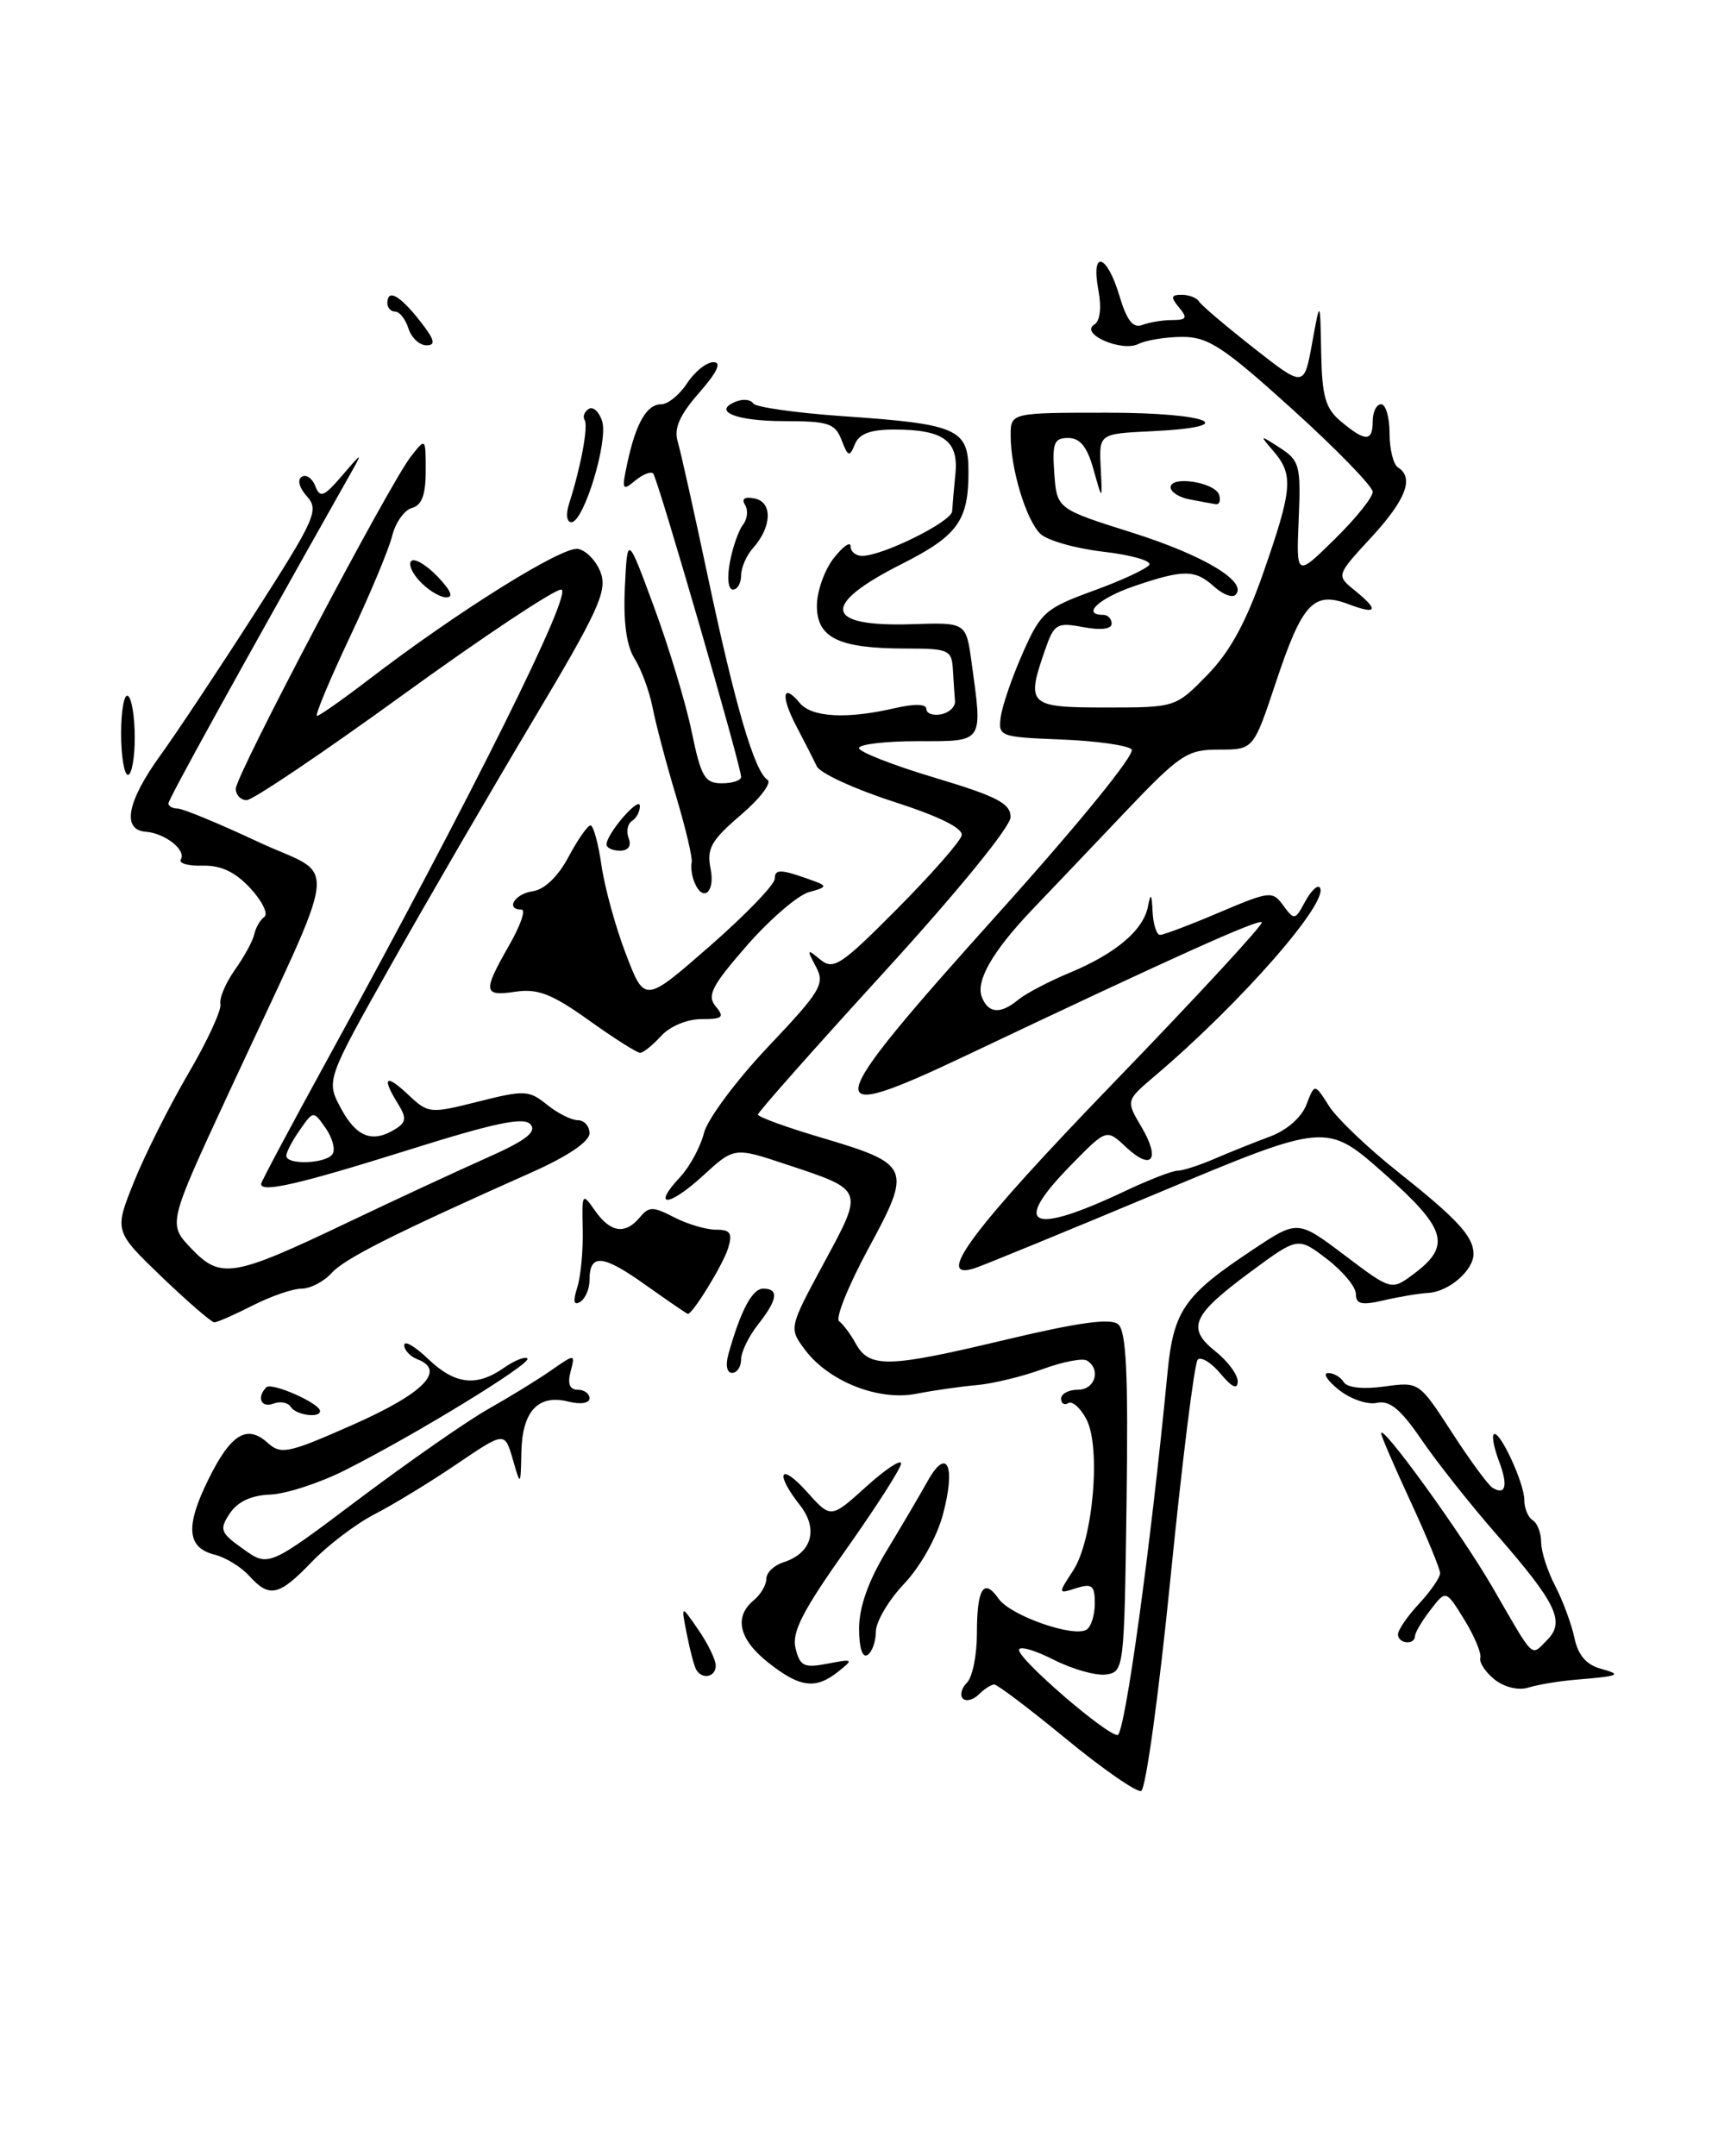 <?xml version="1.0" encoding="UTF-8" standalone="no"?>
<!DOCTYPE svg PUBLIC "-//W3C//DTD SVG 1.1//EN" "http://www.w3.org/Graphics/SVG/1.1/DTD/svg11.dtd" >
<svg xmlns="http://www.w3.org/2000/svg" xmlns:xlink="http://www.w3.org/1999/xlink" version="1.1" viewBox="0 0 204 256">
 <g >
 <path fill="currentColor"
d=" M 126.62 206.48 C 122.28 202.91 118.43 200.00 118.07 200.00 C 117.70 200.00 116.87 200.53 116.22 201.18 C 115.57 201.83 114.72 202.05 114.33 201.67 C 113.95 201.28 114.17 200.43 114.82 199.78 C 115.47 199.13 116.00 196.52 116.00 193.97 C 116.00 188.57 116.81 187.28 118.59 189.83 C 119.99 191.82 127.47 194.45 129.02 193.49 C 129.56 193.15 130.00 191.75 130.00 190.37 C 130.00 188.24 129.67 187.97 127.80 188.56 C 125.61 189.26 125.61 189.25 127.43 186.47 C 129.80 182.84 130.76 171.80 128.99 168.48 C 128.28 167.15 127.32 166.30 126.85 166.59 C 126.38 166.88 126.00 166.64 126.00 166.06 C 126.00 165.48 126.90 165.00 128.00 165.00 C 130.03 165.00 130.77 162.60 129.07 161.54 C 128.55 161.22 126.19 161.68 123.82 162.55 C 121.44 163.42 117.92 164.28 116.00 164.45 C 114.08 164.62 110.84 165.08 108.81 165.48 C 104.31 166.36 98.40 164.02 95.58 160.25 C 93.67 157.68 93.67 157.68 97.83 149.96 C 102.60 141.13 102.68 141.34 93.34 138.24 C 87.18 136.19 87.18 136.19 83.44 139.62 C 79.40 143.32 77.33 143.42 80.76 139.75 C 81.91 138.51 83.18 136.16 83.59 134.52 C 84.00 132.89 87.42 128.28 91.21 124.28 C 97.50 117.63 97.98 116.83 96.88 114.76 C 95.77 112.68 95.81 112.61 97.40 113.93 C 98.96 115.21 99.85 114.63 106.51 107.93 C 110.57 103.84 114.03 99.91 114.19 99.19 C 114.39 98.35 111.56 96.94 106.10 95.18 C 101.48 93.69 97.38 91.80 96.99 90.99 C 96.60 90.17 95.50 88.01 94.54 86.18 C 92.67 82.60 92.92 81.00 94.98 83.48 C 96.39 85.17 100.58 85.40 106.25 84.08 C 108.60 83.54 110.00 83.57 110.00 84.18 C 110.00 84.71 110.79 84.99 111.75 84.81 C 112.71 84.62 113.45 83.92 113.40 83.24 C 113.34 82.56 113.23 80.88 113.15 79.50 C 113.01 77.16 112.66 77.00 107.57 77.00 C 99.61 77.00 97.00 75.75 97.00 71.93 C 97.00 70.22 97.90 67.67 99.00 66.27 C 100.10 64.87 101.00 64.24 101.00 64.87 C 101.00 65.49 101.62 66.00 102.37 66.00 C 104.81 66.00 113.00 61.94 113.06 60.70 C 113.10 60.04 113.27 58.03 113.45 56.22 C 113.83 52.31 112.01 51.00 106.17 51.00 C 103.34 51.00 102.01 51.50 101.51 52.75 C 100.88 54.30 100.70 54.25 99.93 52.25 C 99.17 50.26 98.36 50.00 93.09 50.00 C 87.32 50.00 84.46 48.80 87.47 47.65 C 88.28 47.34 89.16 47.45 89.44 47.90 C 89.71 48.34 94.48 49.02 100.04 49.41 C 113.76 50.35 115.00 50.90 115.00 56.04 C 115.00 61.84 113.71 63.61 107.04 66.98 C 97.38 71.86 97.85 74.45 108.32 74.11 C 114.71 73.90 114.71 73.90 115.36 78.59 C 116.69 88.31 116.90 88.00 109.00 88.00 C 105.15 88.00 102.00 88.37 102.00 88.82 C 102.00 89.27 106.05 90.86 111.00 92.34 C 118.38 94.55 120.00 95.39 120.00 97.01 C 120.00 98.15 113.72 105.85 105.00 115.40 C 96.75 124.43 90.00 132.05 90.00 132.33 C 90.00 132.61 93.37 133.84 97.50 135.06 C 108.16 138.23 108.33 138.62 103.11 148.25 C 100.73 152.65 99.17 156.53 99.64 156.87 C 100.11 157.22 101.00 158.40 101.60 159.50 C 103.23 162.45 105.41 162.40 119.09 159.14 C 127.97 157.02 131.86 156.47 132.77 157.23 C 133.74 158.03 133.98 163.08 133.77 178.39 C 133.50 198.18 133.47 198.50 131.33 198.81 C 130.13 198.98 127.32 198.18 125.08 197.04 C 122.83 195.90 121.00 195.38 121.00 195.90 C 121.00 197.07 131.35 206.00 132.70 206.00 C 133.56 206.00 136.64 183.66 138.63 163.00 C 139.35 155.58 140.59 153.80 148.77 148.37 C 154.09 144.83 154.09 144.83 159.66 149.03 C 165.22 153.23 165.22 153.23 167.86 151.26 C 172.38 147.90 171.78 145.89 164.30 139.28 C 157.50 133.27 157.50 133.27 137.50 141.64 C 126.50 146.24 116.71 150.26 115.75 150.57 C 110.79 152.17 115.50 145.88 132.12 128.67 C 142.09 118.36 150.06 109.73 149.83 109.50 C 149.43 109.09 139.31 113.65 114.82 125.27 C 96.87 133.79 97.24 132.13 118.63 108.34 C 128.16 97.74 134.88 89.48 134.37 88.97 C 133.89 88.49 130.12 87.96 126.00 87.80 C 118.69 87.51 118.51 87.44 118.84 85.07 C 119.03 83.73 120.21 80.32 121.46 77.50 C 123.58 72.71 124.13 72.22 129.83 70.14 C 133.19 68.92 136.17 67.53 136.47 67.06 C 136.76 66.58 134.28 65.88 130.97 65.50 C 127.65 65.11 124.30 64.15 123.51 63.36 C 121.83 61.68 120.01 55.67 120.01 51.75 C 120.00 49.00 120.00 49.00 131.50 49.00 C 143.64 49.00 147.65 50.68 136.75 51.20 C 130.50 51.50 130.50 51.50 130.70 55.50 C 130.90 59.50 130.90 59.50 129.85 55.75 C 129.10 53.05 128.25 52.00 126.84 52.00 C 125.16 52.00 124.93 52.59 125.19 56.21 C 125.50 60.42 125.50 60.42 134.50 63.26 C 143.01 65.96 148.23 69.11 146.70 70.63 C 146.32 71.01 145.19 70.57 144.18 69.66 C 141.90 67.60 140.56 67.59 134.68 69.59 C 130.50 71.02 128.36 73.00 131.00 73.00 C 131.55 73.00 132.00 73.47 132.00 74.05 C 132.00 74.69 130.71 74.85 128.63 74.46 C 125.51 73.87 125.17 74.07 124.13 77.06 C 121.80 83.73 122.09 84.00 131.30 84.00 C 139.59 84.00 139.59 84.00 143.36 80.14 C 146.05 77.39 147.97 73.87 150.05 67.89 C 153.46 58.09 153.61 56.37 151.25 53.61 C 149.52 51.59 149.53 51.59 152.00 53.18 C 154.32 54.69 154.48 55.29 154.21 61.65 C 153.92 68.50 153.92 68.50 158.46 64.04 C 160.96 61.59 163.00 59.05 163.00 58.40 C 163.00 57.76 158.72 53.35 153.48 48.61 C 145.29 41.20 143.47 40.00 140.42 40.00 C 138.47 40.00 136.11 40.38 135.18 40.84 C 133.19 41.83 128.17 39.63 129.94 38.54 C 130.63 38.11 130.82 36.53 130.42 34.42 C 129.52 29.61 131.42 30.11 132.91 35.08 C 133.80 38.07 134.54 39.01 135.65 38.58 C 136.48 38.26 138.08 38.00 139.20 38.00 C 140.90 38.00 141.04 37.75 140.00 36.50 C 138.98 35.28 139.04 35.00 140.32 35.00 C 141.18 35.00 142.11 35.36 142.38 35.80 C 142.65 36.25 145.57 38.72 148.86 41.31 C 154.85 46.01 154.85 46.01 155.80 40.76 C 156.76 35.50 156.76 35.50 156.88 41.84 C 156.98 47.11 157.38 48.50 159.25 50.06 C 162.15 52.48 163.00 52.46 163.00 50.00 C 163.00 48.90 163.45 48.00 164.00 48.00 C 164.55 48.00 165.00 49.55 165.00 51.44 C 165.00 53.33 165.45 55.16 166.00 55.50 C 167.95 56.71 166.95 59.33 162.83 63.80 C 158.67 68.31 158.67 68.31 160.83 70.07 C 163.80 72.47 163.55 73.03 160.08 71.72 C 155.96 70.17 154.62 71.63 151.48 81.08 C 148.84 89.00 148.84 89.00 144.74 89.00 C 140.93 89.00 140.13 89.54 133.28 96.75 C 129.23 101.01 124.41 106.08 122.57 108.00 C 117.89 112.91 115.85 116.44 116.58 118.36 C 117.34 120.34 118.80 120.45 120.92 118.69 C 121.79 117.97 124.53 116.53 127.00 115.50 C 132.49 113.22 135.76 110.45 136.31 107.63 C 136.64 105.95 136.76 106.09 136.86 108.25 C 136.94 109.76 137.34 111.00 137.75 111.00 C 138.16 111.00 141.32 109.81 144.77 108.34 C 150.80 105.78 151.10 105.75 152.39 107.52 C 153.68 109.28 153.79 109.26 154.95 107.09 C 155.62 105.85 156.39 105.06 156.68 105.34 C 158.11 106.78 147.40 119.05 137.09 127.78 C 133.69 130.67 133.69 130.67 135.54 133.80 C 137.84 137.70 136.77 139.07 133.69 136.18 C 131.39 134.02 131.39 134.02 127.20 138.30 C 120.01 145.62 122.31 146.75 133.56 141.43 C 136.39 140.09 139.20 139.00 139.81 139.00 C 140.43 139.00 142.41 138.36 144.22 137.58 C 146.02 136.80 149.00 135.61 150.83 134.93 C 152.81 134.19 154.56 132.65 155.13 131.15 C 156.10 128.62 156.10 128.62 157.80 131.30 C 158.73 132.77 162.42 136.30 165.99 139.13 C 173.01 144.70 174.92 146.76 174.97 148.82 C 175.02 150.77 172.10 153.34 169.64 153.50 C 168.46 153.57 166.04 153.98 164.25 154.40 C 161.67 155.00 161.00 154.84 161.00 153.63 C 161.00 152.79 159.45 150.92 157.56 149.48 C 154.12 146.85 154.12 146.85 148.50 151.00 C 141.53 156.15 140.86 157.68 144.33 160.45 C 145.80 161.62 146.99 163.23 146.97 164.04 C 146.94 165.02 146.29 164.72 144.94 163.11 C 143.85 161.79 142.62 161.04 142.22 161.43 C 141.83 161.82 140.38 173.43 139.00 187.23 C 137.62 201.04 136.05 212.47 135.50 212.64 C 134.95 212.81 130.95 210.04 126.62 206.48 Z  M 177.50 199.43 C 176.40 198.56 175.63 197.40 175.78 196.84 C 175.93 196.29 175.07 194.24 173.87 192.29 C 171.69 188.76 171.69 188.76 169.87 191.13 C 168.86 192.43 168.03 193.84 168.02 194.25 C 167.99 195.36 166.00 195.16 166.00 194.05 C 166.00 193.53 167.12 191.89 168.50 190.41 C 169.88 188.92 171.00 187.29 171.00 186.79 C 171.00 186.28 169.43 182.46 167.50 178.29 C 165.57 174.13 164.00 170.48 164.00 170.18 C 164.00 168.90 173.57 182.13 177.25 188.50 C 182.28 197.20 181.74 196.69 183.70 194.73 C 185.89 192.54 184.84 190.36 177.62 182.09 C 174.55 178.57 170.56 173.53 168.77 170.90 C 166.31 167.30 165.00 166.23 163.50 166.56 C 162.40 166.81 160.38 166.12 159.00 165.03 C 157.62 163.94 157.04 163.03 157.69 163.02 C 158.35 163.01 159.19 163.49 159.56 164.10 C 159.97 164.76 161.85 164.97 164.37 164.62 C 168.50 164.05 168.50 164.05 172.39 170.05 C 174.53 173.36 176.70 176.31 177.21 176.63 C 178.79 177.61 179.10 176.39 178.00 173.50 C 177.42 171.97 177.13 170.53 177.37 170.30 C 178.01 169.65 181.00 176.06 181.00 178.09 C 181.00 179.08 181.45 180.16 182.00 180.50 C 182.55 180.84 183.00 182.01 183.00 183.11 C 183.00 184.20 183.75 186.54 184.67 188.30 C 185.58 190.06 186.61 192.83 186.95 194.46 C 187.37 196.48 188.35 197.64 190.03 198.11 C 192.69 198.85 192.38 198.99 187.00 199.44 C 185.07 199.60 182.60 200.02 181.50 200.36 C 180.33 200.73 178.67 200.34 177.50 199.43 Z  M 91.25 197.42 C 87.74 194.65 87.11 191.98 89.50 190.00 C 90.33 189.32 91.00 188.17 91.00 187.44 C 91.00 186.72 91.90 185.85 93.00 185.50 C 96.40 184.42 97.23 181.56 94.98 178.70 C 91.94 174.83 92.63 173.56 95.83 177.14 C 98.66 180.30 98.66 180.30 102.83 176.53 C 105.12 174.46 107.00 173.21 107.00 173.75 C 107.00 174.30 104.04 178.92 100.43 184.02 C 95.26 191.32 93.99 193.82 94.47 195.72 C 95.00 197.84 95.48 198.06 98.29 197.52 C 101.32 196.94 101.39 196.99 99.56 198.45 C 96.85 200.61 95.01 200.38 91.25 197.42 Z  M 82.68 198.25 C 82.43 197.84 81.93 195.93 81.55 194.00 C 80.86 190.50 80.86 190.50 82.92 193.50 C 84.06 195.15 84.99 197.06 84.99 197.75 C 85.00 199.11 83.39 199.46 82.68 198.25 Z  M 102.01 193.31 C 102.02 190.79 103.12 187.69 105.26 184.16 C 107.04 181.22 109.24 177.48 110.15 175.85 C 112.46 171.71 113.52 174.04 111.96 179.83 C 111.25 182.51 109.28 186.01 107.36 188.04 C 105.51 189.99 104.00 192.55 104.00 193.73 C 104.00 194.91 103.55 196.16 103.00 196.50 C 102.40 196.87 102.00 195.60 102.01 193.31 Z  M 29.58 187.09 C 28.63 186.04 26.79 184.91 25.50 184.59 C 22.20 183.76 21.98 181.27 24.72 175.70 C 27.40 170.25 29.31 169.07 31.80 171.32 C 33.37 172.74 34.25 172.55 42.01 169.11 C 50.32 165.42 52.99 162.70 49.57 161.39 C 48.71 161.06 48.00 160.30 48.00 159.71 C 48.00 159.11 49.26 159.84 50.80 161.31 C 54.01 164.39 56.57 164.69 59.84 162.40 C 61.10 161.52 62.35 161.02 62.63 161.29 C 63.19 161.86 49.35 170.33 41.00 174.54 C 37.98 176.07 33.97 177.37 32.10 177.45 C 29.84 177.53 28.22 178.29 27.29 179.68 C 26.02 181.61 26.15 181.97 28.89 183.92 C 31.89 186.06 31.89 186.06 42.69 177.93 C 48.64 173.47 55.52 168.67 58.00 167.28 C 60.48 165.88 63.81 163.84 65.40 162.73 C 68.31 160.71 68.31 160.71 67.75 162.86 C 67.37 164.30 67.65 165.00 68.59 165.00 C 69.37 165.00 70.00 165.46 70.00 166.02 C 70.00 166.61 68.94 166.77 67.49 166.41 C 63.91 165.51 62.02 167.54 61.91 172.37 C 61.82 176.50 61.82 176.50 60.88 173.23 C 59.93 169.97 59.93 169.97 54.22 173.84 C 51.07 175.98 46.70 178.64 44.50 179.77 C 42.30 180.90 38.95 183.44 37.05 185.41 C 33.12 189.51 32.00 189.76 29.58 187.09 Z  M 34.53 167.04 C 34.20 166.52 33.28 166.34 32.47 166.65 C 31.00 167.21 30.44 165.90 31.63 164.71 C 32.25 164.08 38.00 166.62 38.00 167.53 C 38.00 168.41 35.12 168.01 34.53 167.04 Z  M 86.50 160.75 C 87.96 155.56 89.33 153.00 90.62 153.00 C 92.53 153.00 92.35 154.29 90.00 157.27 C 88.90 158.67 88.00 160.53 88.00 161.41 C 88.00 162.28 87.52 163.00 86.93 163.00 C 86.30 163.00 86.13 162.07 86.50 160.75 Z  M 19.19 151.59 C 13.56 146.17 13.56 146.17 15.90 140.34 C 17.19 137.13 20.09 131.35 22.34 127.50 C 24.60 123.65 26.32 119.93 26.17 119.22 C 26.02 118.52 26.80 116.69 27.89 115.15 C 28.98 113.62 30.02 111.72 30.19 110.93 C 30.36 110.14 30.90 109.21 31.39 108.86 C 31.88 108.50 31.12 106.97 29.72 105.45 C 27.92 103.52 26.23 102.72 24.06 102.78 C 22.36 102.83 21.19 102.50 21.47 102.05 C 22.16 100.94 19.60 98.92 17.29 98.75 C 14.44 98.53 15.09 95.15 19.03 89.70 C 20.94 87.06 25.99 79.46 30.26 72.80 C 37.44 61.60 37.91 60.56 36.45 58.94 C 35.54 57.93 35.27 56.95 35.83 56.61 C 36.36 56.28 37.08 56.78 37.44 57.71 C 38.00 59.17 38.45 59.00 40.63 56.46 C 43.17 53.50 43.17 53.50 41.19 57.00 C 28.13 80.16 20.00 94.89 20.00 95.39 C 20.00 95.72 20.50 96.00 21.10 96.00 C 21.71 96.00 25.99 97.77 30.62 99.94 C 40.25 104.45 40.71 100.55 27.09 129.91 C 19.94 145.33 19.94 145.33 22.72 148.24 C 26.21 151.89 27.65 151.65 41.25 145.16 C 46.89 142.47 54.32 139.02 57.76 137.49 C 62.39 135.44 63.75 134.41 63.01 133.51 C 62.23 132.57 58.80 133.29 48.25 136.61 C 35.49 140.61 31.00 141.64 31.00 140.57 C 31.00 140.33 34.62 133.54 39.05 125.47 C 56.01 94.55 68.22 70.00 66.63 70.00 C 65.79 70.00 57.33 75.62 47.84 82.50 C 38.35 89.38 30.01 95.00 29.29 95.00 C 28.58 95.00 28.00 94.39 28.00 93.64 C 28.00 92.05 46.18 57.56 48.77 54.23 C 50.55 51.95 50.55 51.95 50.55 55.92 C 50.55 58.75 50.08 60.01 48.91 60.31 C 48.02 60.55 46.96 62.04 46.57 63.62 C 46.18 65.20 43.90 70.66 41.49 75.75 C 39.09 80.84 37.36 85.00 37.64 85.00 C 37.92 85.00 40.71 83.04 43.83 80.65 C 54.36 72.58 66.81 64.82 68.64 65.17 C 69.64 65.36 70.86 66.66 71.35 68.05 C 72.11 70.22 70.97 72.68 63.29 85.54 C 58.38 93.77 50.83 106.75 46.53 114.39 C 38.70 128.29 38.70 128.29 40.51 131.64 C 42.34 135.04 44.27 135.75 47.00 134.02 C 48.24 133.23 48.28 132.71 47.25 131.04 C 45.29 127.88 45.78 127.44 48.46 129.96 C 50.86 132.22 51.04 132.24 56.79 130.79 C 62.27 129.41 62.81 129.43 64.94 131.15 C 66.20 132.17 67.85 133.00 68.61 133.00 C 69.37 133.00 70.00 133.70 70.00 134.56 C 70.00 135.53 67.42 137.28 63.25 139.14 C 46.75 146.49 40.93 149.42 39.37 151.15 C 38.44 152.17 36.84 153.00 35.81 153.00 C 34.77 153.00 32.16 153.90 30.00 155.00 C 27.84 156.10 25.80 157.00 25.45 157.00 C 25.11 157.00 22.29 154.56 19.19 151.59 Z  M 39.50 137.00 C 39.84 136.45 39.46 135.07 38.66 133.93 C 37.21 131.86 37.21 131.86 35.61 134.15 C 34.72 135.41 34.00 136.79 34.00 137.22 C 34.00 138.36 38.78 138.17 39.50 137.00 Z  M 76.61 152.53 C 71.54 148.92 70.00 148.80 70.00 152.00 C 70.00 153.04 69.50 154.19 68.89 154.57 C 68.13 155.04 68.02 154.51 68.54 152.88 C 68.96 151.57 69.25 148.47 69.19 146.00 C 69.09 141.63 69.13 141.56 70.66 143.75 C 72.49 146.36 74.25 146.61 75.98 144.53 C 77.06 143.23 77.54 143.23 80.05 144.53 C 81.62 145.34 83.85 146.00 85.02 146.00 C 86.75 146.00 87.01 146.41 86.44 148.25 C 85.85 150.15 82.26 156.00 81.68 156.00 C 81.58 156.00 79.30 154.44 76.61 152.53 Z  M 69.91 121.13 C 65.56 118.02 63.86 117.36 61.25 117.74 C 57.37 118.32 57.29 117.78 60.45 112.25 C 61.79 109.91 62.46 108.00 61.94 108.00 C 59.98 108.00 61.10 106.12 63.25 105.82 C 64.65 105.62 66.26 104.08 67.50 101.75 C 68.60 99.69 69.78 98.00 70.12 98.00 C 70.46 98.00 71.05 100.14 71.42 102.75 C 71.80 105.36 73.10 110.11 74.33 113.30 C 76.55 119.09 76.55 119.09 84.27 112.34 C 88.52 108.63 92.00 105.02 92.00 104.33 C 92.00 103.12 92.73 103.17 96.75 104.64 C 98.23 105.18 98.13 105.37 96.09 105.91 C 94.77 106.26 91.45 109.11 88.70 112.25 C 84.52 117.04 83.92 118.20 84.98 119.48 C 86.06 120.78 85.82 121.00 83.28 121.00 C 81.58 121.00 79.54 121.86 78.50 123.00 C 77.50 124.10 76.38 125.00 76.01 125.00 C 75.63 125.00 72.89 123.26 69.91 121.13 Z  M 82.42 104.65 C 82.13 103.91 82.01 102.89 82.13 102.40 C 82.26 101.90 81.42 98.35 80.27 94.50 C 79.11 90.65 77.86 85.92 77.49 84.00 C 77.11 82.08 76.15 79.47 75.36 78.21 C 74.39 76.69 74.00 73.87 74.20 69.71 C 74.50 63.50 74.50 63.50 77.68 72.12 C 79.43 76.86 81.44 83.50 82.13 86.87 C 83.24 92.23 83.69 93.00 85.70 93.00 C 86.97 93.00 88.00 92.66 88.00 92.25 C 88.00 90.94 78.09 56.76 77.56 56.22 C 77.28 55.94 76.30 56.33 75.39 57.09 C 73.89 58.34 73.81 58.14 74.49 54.98 C 75.51 50.23 76.80 48.00 78.51 48.00 C 79.31 48.00 80.69 46.88 81.59 45.50 C 82.49 44.12 83.90 43.00 84.72 43.00 C 85.72 43.00 85.17 44.18 83.02 46.63 C 80.72 49.25 80.01 50.85 80.46 52.38 C 80.81 53.55 82.43 60.80 84.06 68.50 C 87.29 83.77 89.60 91.64 91.14 92.59 C 91.68 92.92 90.26 94.80 87.97 96.76 C 84.43 99.79 83.90 100.74 84.38 103.16 C 84.95 106.02 83.40 107.21 82.42 104.65 Z  M 72.02 100.25 C 72.06 98.94 75.95 94.45 75.98 95.69 C 75.99 96.35 75.57 97.15 75.04 97.47 C 74.52 97.80 74.34 98.72 74.65 99.53 C 75.00 100.45 74.61 101.00 73.61 101.00 C 72.72 101.00 72.01 100.66 72.02 100.25 Z  M 14.38 87.06 C 14.38 84.34 14.75 82.34 15.19 82.62 C 15.64 82.89 16.00 85.12 16.00 87.56 C 16.00 90.00 15.64 92.00 15.19 92.00 C 14.75 92.00 14.38 89.78 14.38 87.06 Z  M 49.79 68.95 C 48.84 67.92 48.44 66.85 48.89 66.57 C 49.34 66.29 50.75 67.17 52.03 68.53 C 53.60 70.20 53.89 70.97 52.92 70.92 C 52.14 70.87 50.73 69.99 49.79 68.95 Z  M 86.67 66.75 C 87.00 64.96 87.71 62.96 88.23 62.29 C 88.75 61.63 88.86 60.57 88.47 59.95 C 88.01 59.21 88.43 58.94 89.63 59.19 C 91.76 59.63 91.65 62.57 89.41 65.08 C 88.63 65.95 88.00 67.41 88.00 68.33 C 88.00 69.25 87.56 70.00 87.03 70.00 C 86.47 70.00 86.31 68.62 86.67 66.75 Z  M 67.59 59.75 C 68.98 55.41 69.87 50.60 69.42 49.87 C 69.17 49.47 69.39 48.88 69.91 48.55 C 70.43 48.23 71.15 48.89 71.50 50.01 C 72.25 52.36 69.32 62.00 67.85 62.00 C 67.28 62.00 67.17 61.05 67.59 59.75 Z  M 141.25 59.29 C 140.01 59.06 139.00 58.41 139.00 57.86 C 139.00 56.44 144.26 57.25 144.76 58.75 C 144.98 59.44 144.79 59.94 144.33 59.86 C 143.88 59.79 142.49 59.53 141.25 59.29 Z  M 48.50 39.00 C 48.15 37.90 47.45 37.00 46.93 37.00 C 46.42 37.00 46.00 36.55 46.00 36.00 C 46.00 34.25 47.43 35.02 49.83 38.06 C 51.61 40.32 51.80 41.00 50.64 41.00 C 49.81 41.00 48.85 40.10 48.50 39.00 Z "/>
</g>
</svg>